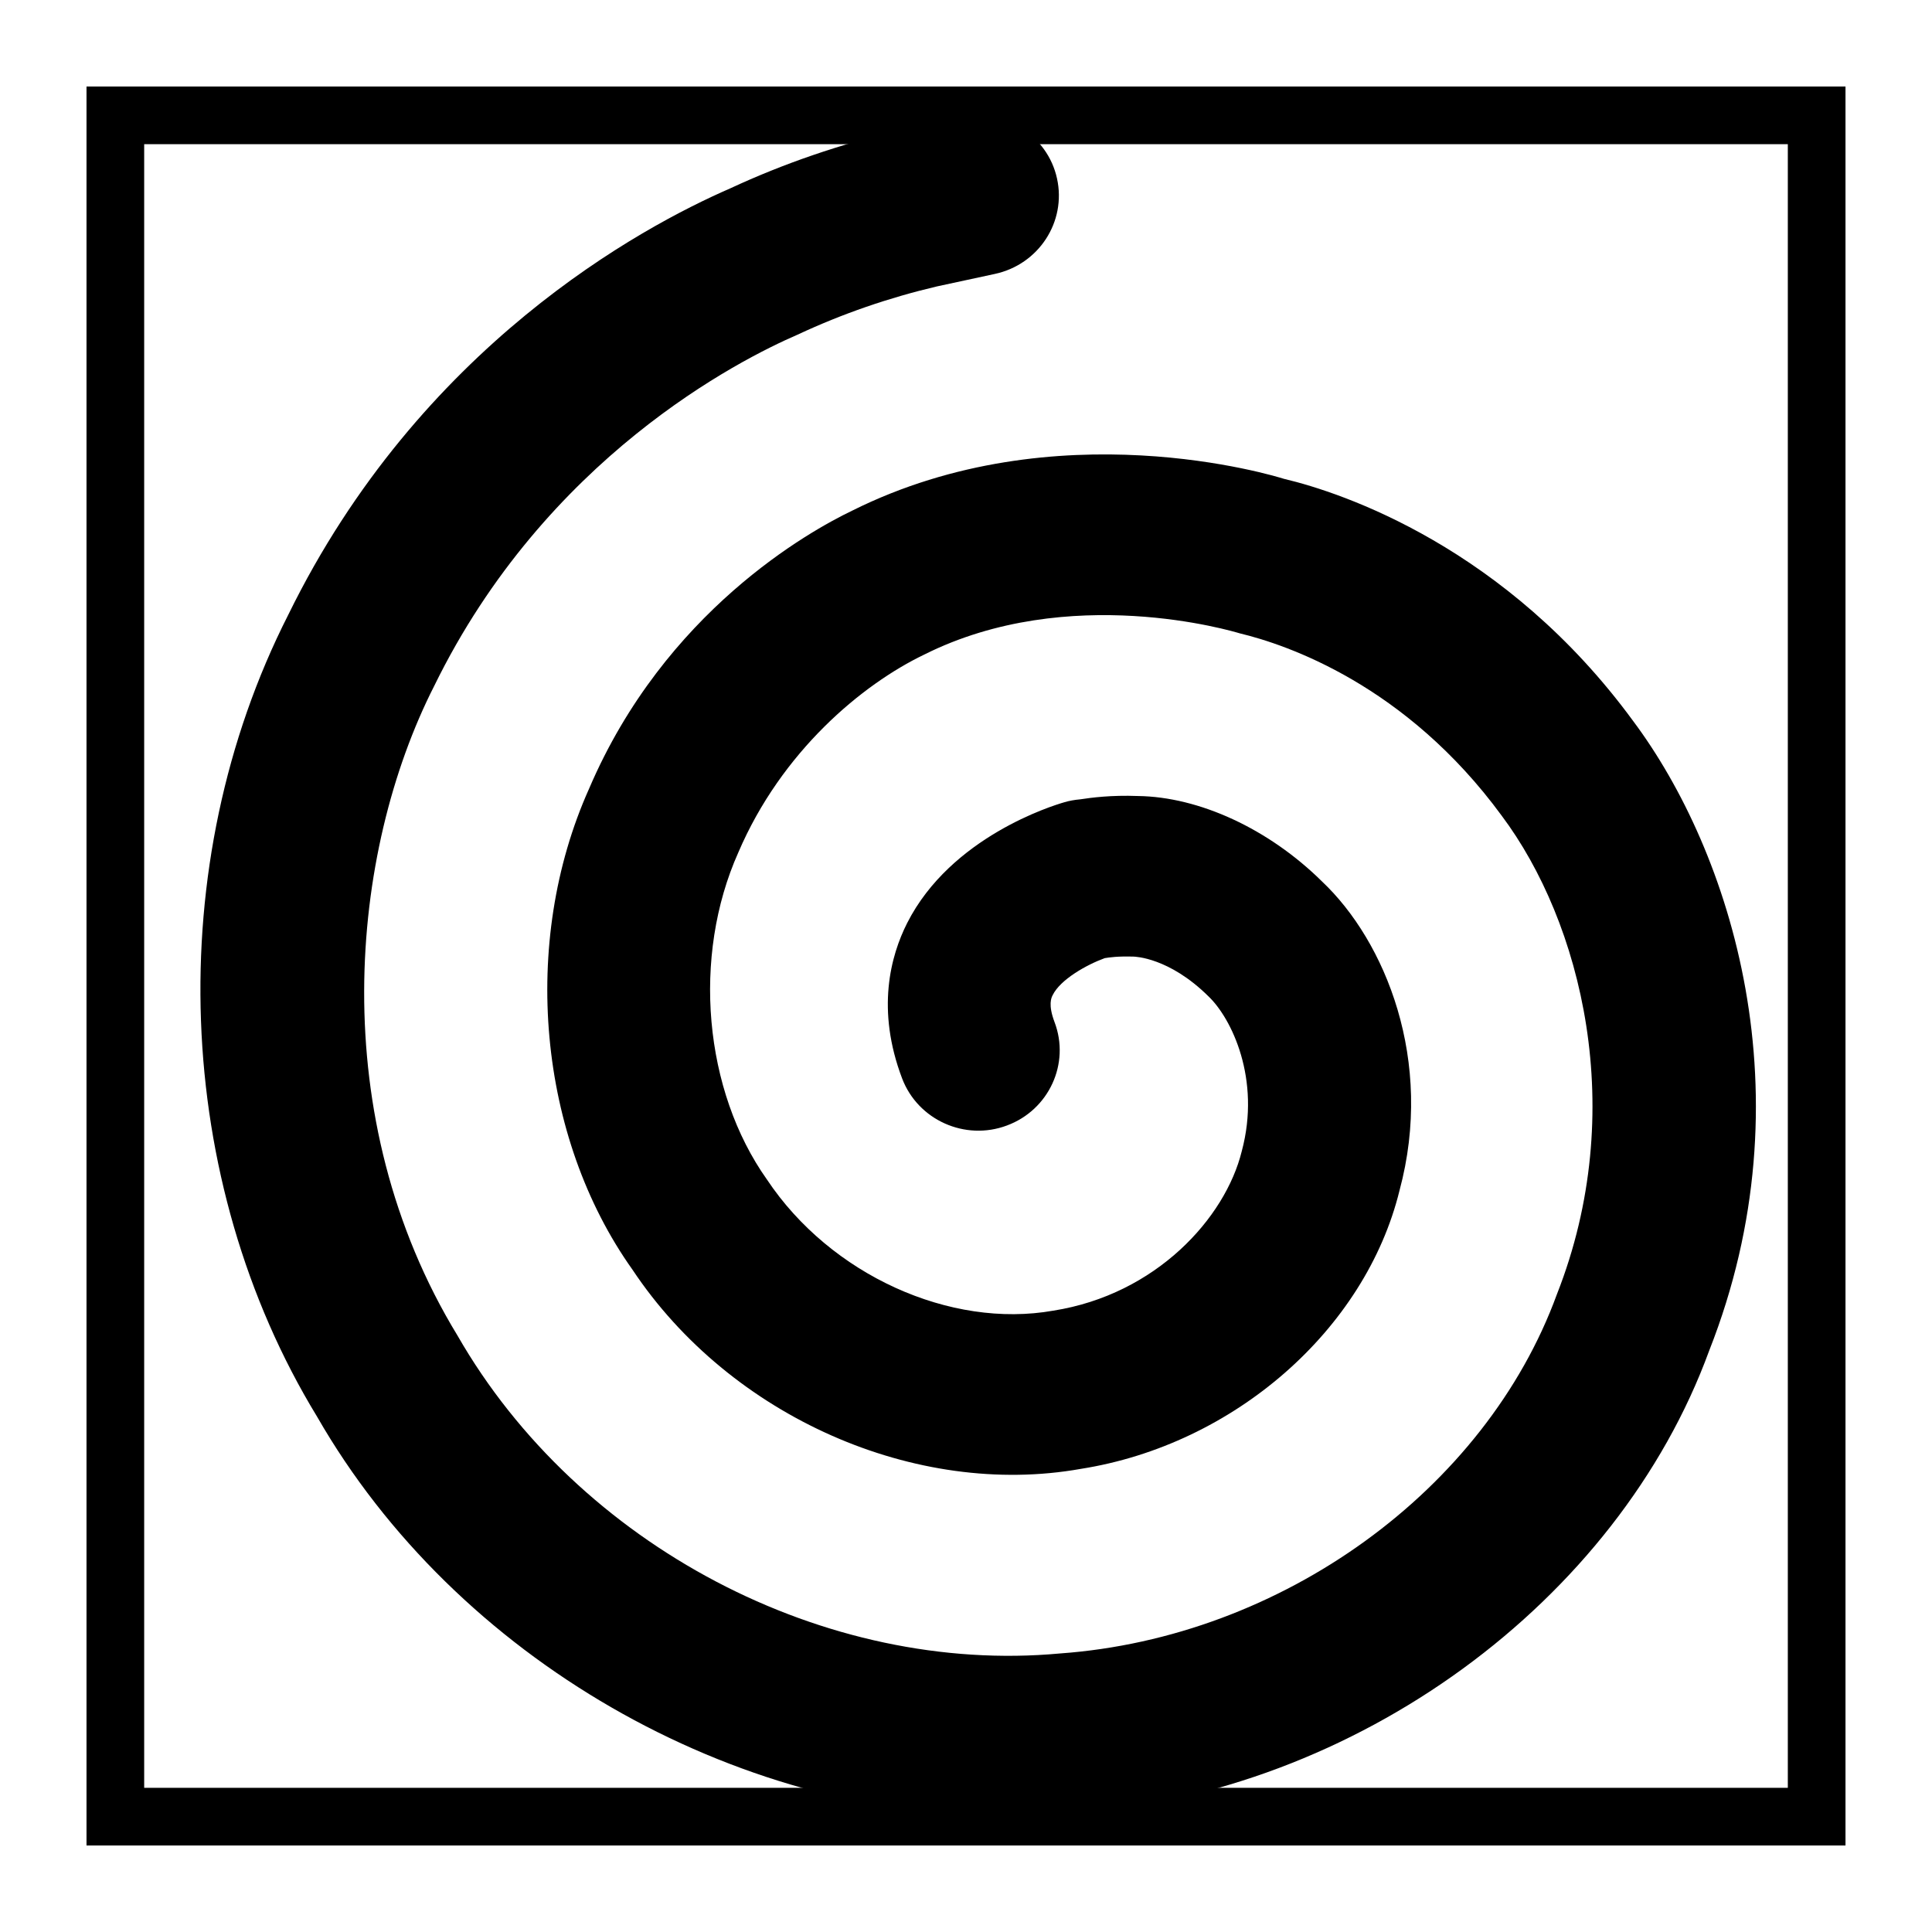 <svg width="67" height="67" viewBox="0 0 67 67" fill="none" xmlns="http://www.w3.org/2000/svg">
<g filter="url(#filter0_d_1154_13046)">
<path fill-rule="evenodd" clip-rule="evenodd" d="M10.997 45.13C5.999 36.935 5.591 25.997 9.994 17.326C14.557 8.006 22.237 3.876 25.323 2.533C27.178 1.671 29.133 1 31.237 0.505L33.301 0.059C34.817 -0.252 36.327 0.688 36.656 2.189C36.988 3.692 36.022 5.173 34.499 5.5L32.491 5.933C30.822 6.326 29.222 6.876 27.663 7.604C25.635 8.481 18.928 11.878 15.059 19.786C12.122 25.561 11.246 34.743 15.868 42.32C20.056 49.618 28.631 54.093 36.765 53.34C44.458 52.786 51.516 47.666 53.992 40.885C56.504 34.507 54.835 27.969 52.077 24.287C48.755 19.75 44.62 18.355 42.998 17.965C42.755 17.893 37.074 16.186 32.056 18.698C29.896 19.734 27.102 22.063 25.605 25.561C23.989 29.174 24.407 33.819 26.597 36.905C28.801 40.214 32.956 42.087 36.53 41.452C40.087 40.892 42.493 38.245 43.064 35.919C43.734 33.42 42.706 31.307 41.903 30.547C40.539 29.201 39.361 29.178 39.311 29.174C38.753 29.158 38.478 29.201 38.312 29.227C37.675 29.459 36.772 29.97 36.507 30.508C36.46 30.596 36.341 30.838 36.57 31.444C37.117 32.883 36.377 34.491 34.92 35.031C33.47 35.575 31.837 34.845 31.286 33.403C30.38 31.019 30.881 29.151 31.462 28.005C32.979 25.021 36.5 23.94 36.898 23.825C37.081 23.769 37.273 23.737 37.462 23.72C37.85 23.661 38.534 23.57 39.46 23.605C41.581 23.632 43.996 24.739 45.848 26.57C48.035 28.634 49.748 32.781 48.533 37.288C47.348 42.114 42.795 46.103 37.482 46.939C31.768 47.958 25.333 45.14 21.935 40.033C18.659 35.431 18.032 28.696 20.428 23.353C23.056 17.201 28.077 14.417 29.551 13.71C36.636 10.172 44.209 12.507 44.528 12.606C46.565 13.087 52.23 14.984 56.634 21.001C60.019 25.528 62.763 33.983 59.275 42.834C56.089 51.557 47.02 58.184 37.24 58.889C36.473 58.961 35.697 59 34.924 59C25.433 59 15.819 53.529 10.997 45.13Z" fill="black"/>
<path d="M4 0V-1H3V0H4ZM63 0H64V-1H63V0ZM63 59V60H64V59H63ZM4 59H3V60H4V59ZM4 1H63V-1H4V1ZM62 0V59H64V0H62ZM63 58H4V60H63V58ZM5 59V0H3V59H5Z" fill="black"/>
</g>
<defs>
<filter id="filter0_d_1154_13046" x="0" y="0" width="67" height="67" filterUnits="userSpaceOnUse" color-interpolation-filters="sRGB">
<feFlood flood-opacity="0" result="BackgroundImageFix"/>
<feColorMatrix in="SourceAlpha" type="matrix" values="0 0 0 0 0 0 0 0 0 0 0 0 0 0 0 0 0 0 127 0" result="hardAlpha"/>
<feOffset dy="4"/>
<feGaussianBlur stdDeviation="2"/>
<feComposite in2="hardAlpha" operator="out"/>
<feColorMatrix type="matrix" values="0 0 0 0 0 0 0 0 0 0 0 0 0 0 0 0 0 0 0.25 0"/>
<feBlend mode="normal" in2="BackgroundImageFix" result="effect1_dropShadow_1154_13046"/>
<feBlend mode="normal" in="SourceGraphic" in2="effect1_dropShadow_1154_13046" result="shape"/>
</filter>
</defs>
</svg>
